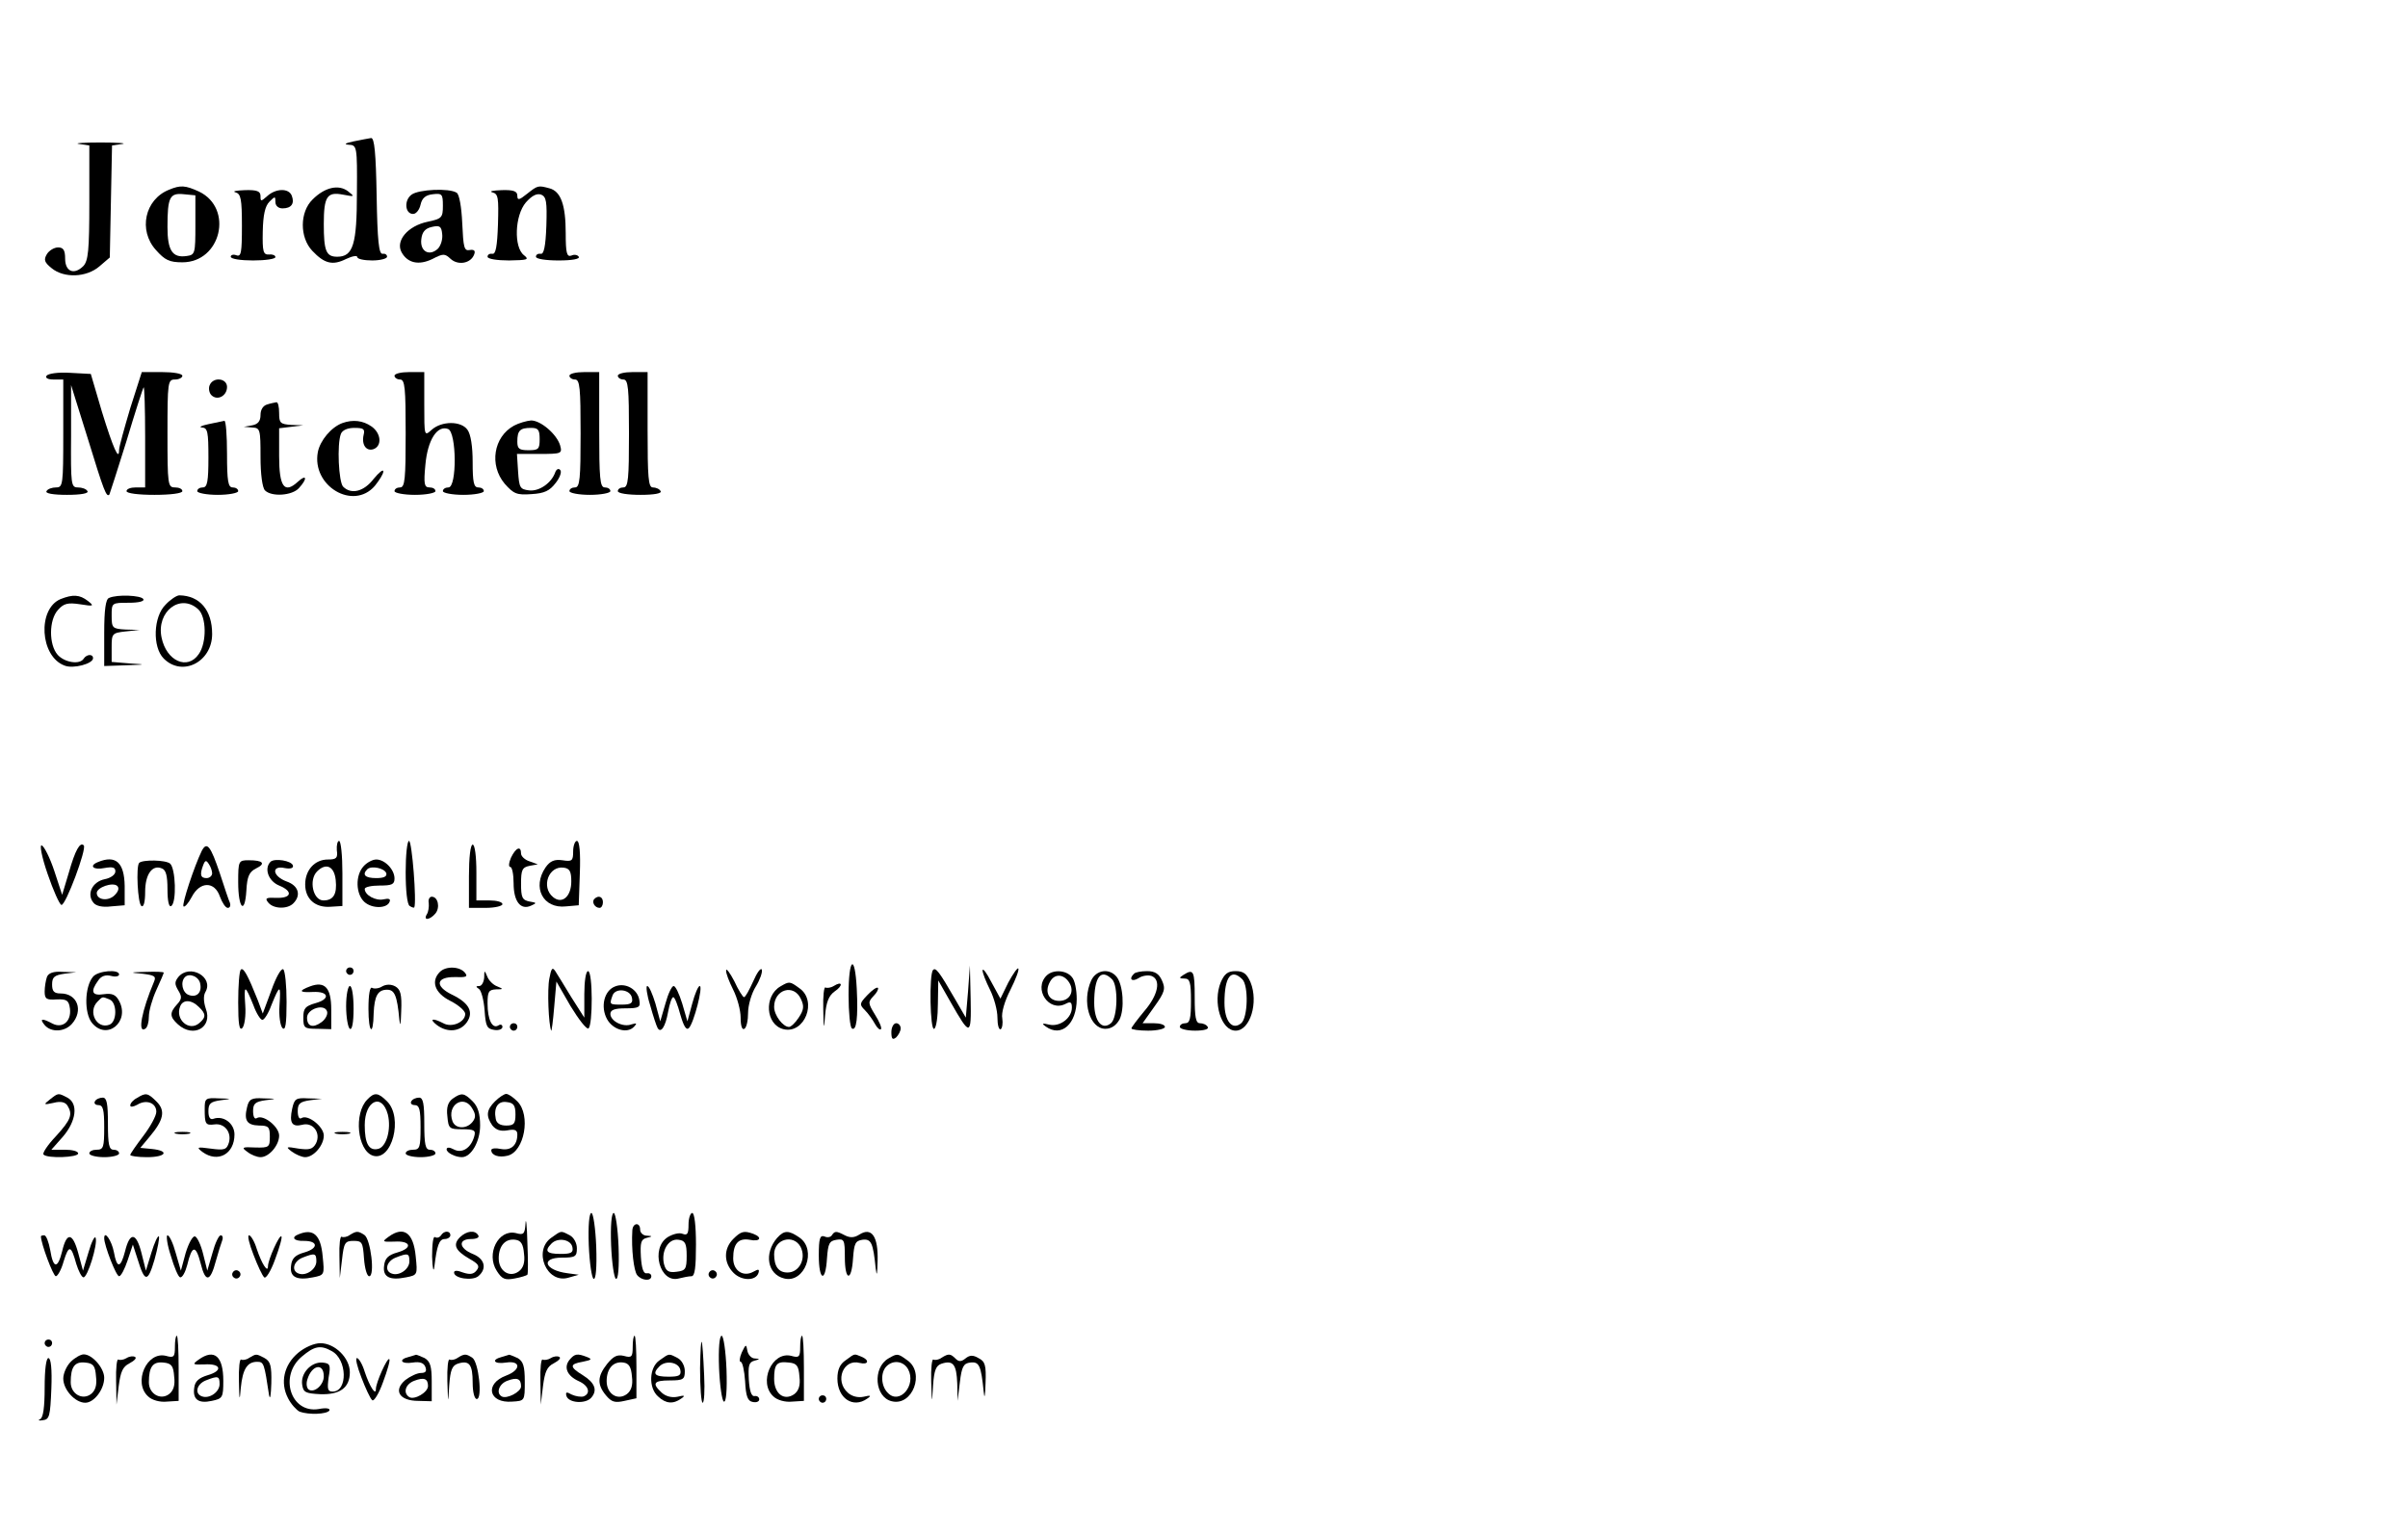 <?xml version="1.0" standalone="no"?>
<!DOCTYPE svg PUBLIC "-//W3C//DTD SVG 20010904//EN"
 "http://www.w3.org/TR/2001/REC-SVG-20010904/DTD/svg10.dtd">
<svg version="1.0" xmlns="http://www.w3.org/2000/svg"
 width="647pt" height="412pt" viewBox="0 0 647 412"
 preserveAspectRatio="xMidYMid meet">

<g transform="translate(0,412) scale(0.1,-0.1)"
fill="#000000" stroke="none">
<path d="M950 3740 c-23 -5 -27 -8 -13 -9 22 -1 23 -4 22 -128 0 -140 -10
-173 -53 -173 -30 0 -36 16 -36 88 0 74 9 87 51 79 32 -6 33 -6 14 9 -25 19
-62 11 -95 -22 -35 -34 -35 -102 -1 -138 33 -35 55 -40 91 -22 17 8 30 10 30
5 0 -5 18 -9 40 -9 22 0 40 5 40 10 0 6 -6 9 -12 8 -10 -2 -14 35 -16 155 -2
116 -6 157 -15 156 -6 -1 -28 -5 -47 -9z"/>
<path d="M213 3733 l27 -4 0 -154 c0 -128 -3 -156 -16 -170 -25 -25 -49 -15
-49 20 0 23 -5 30 -19 30 -10 0 -24 -8 -30 -18 -9 -15 -7 -22 13 -38 33 -27
93 -25 128 5 l28 24 3 151 3 150 27 4 c15 2 -11 4 -58 4 -47 0 -73 -2 -57 -4z"/>
<path d="M454 3610 c-65 -26 -83 -109 -35 -162 24 -27 36 -33 71 -33 104 0
138 145 45 190 -37 17 -50 18 -81 5z m71 -95 c0 -76 -1 -80 -23 -83 -39 -6
-52 15 -52 78 0 80 6 92 44 88 l31 -3 0 -80z"/>
<path d="M1416 3599 c-21 -17 -26 -18 -26 -5 0 12 -10 16 -42 15 -24 -1 -35
-3 -25 -6 16 -4 17 -15 15 -86 -2 -59 -6 -81 -15 -79 -7 1 -13 -2 -13 -8 0 -6
26 -10 58 -10 49 1 55 2 40 14 -28 21 -25 107 5 142 16 18 29 25 41 21 14 -6
16 -19 14 -84 -2 -56 -7 -77 -15 -75 -7 1 -13 -2 -13 -8 0 -6 27 -10 61 -10
36 0 58 4 54 10 -3 5 -12 7 -20 3 -12 -4 -15 7 -15 60 0 76 -13 113 -44 121
-30 8 -31 8 -60 -15z"/>
<path d="M633 3603 c14 -4 17 -17 17 -90 0 -72 -2 -84 -15 -79 -8 3 -15 1 -15
-4 0 -6 27 -10 60 -10 33 0 60 4 60 9 0 5 -8 8 -17 7 -16 -1 -18 8 -17 62 1
44 6 68 18 80 15 15 16 15 16 -1 0 -10 8 -17 19 -17 24 0 33 13 25 34 -8 21
-43 20 -66 -1 -17 -15 -18 -15 -18 0 0 13 -9 17 -42 16 -24 -1 -35 -3 -25 -6z"/>
<path d="M1106 3597 c-21 -15 -18 -52 4 -52 8 0 17 11 20 25 4 18 14 26 33 28
25 3 27 0 27 -31 0 -32 -3 -35 -41 -43 -53 -11 -87 -51 -70 -82 16 -29 46 -36
83 -18 29 15 33 15 49 0 20 -18 54 -12 63 12 4 10 0 14 -12 12 -15 -3 -17 7
-20 72 -2 44 -8 78 -15 82 -20 13 -102 9 -121 -5z m71 -145 c-23 -22 -49 -8
-45 25 2 19 10 29 28 33 21 5 26 2 28 -18 2 -14 -3 -31 -11 -40z"/>
<path d="M125 3110 c-4 -6 4 -10 19 -10 l26 0 0 -145 c0 -137 -1 -145 -19
-145 -11 0 -23 -4 -26 -10 -4 -6 17 -10 55 -10 38 0 59 4 55 10 -3 6 -15 10
-26 10 -18 0 -19 8 -18 138 l0 137 45 -144 c43 -140 50 -159 58 -150 1 2 22
67 46 144 23 77 44 142 46 144 2 2 4 -57 4 -132 l0 -137 -25 0 c-14 0 -25 -4
-25 -10 0 -6 32 -10 75 -10 43 0 75 4 75 10 0 6 -9 10 -20 10 -19 0 -20 7 -20
145 0 138 1 145 20 145 11 0 20 5 20 10 0 6 -25 10 -55 10 l-54 0 -31 -97
c-16 -54 -30 -104 -30 -112 0 -32 -16 5 -46 102 l-30 102 -56 3 c-32 2 -59 -2
-63 -8z"/>
<path d="M1060 3110 c0 -5 7 -10 15 -10 13 0 15 -23 15 -145 0 -122 -2 -145
-15 -145 -8 0 -15 -4 -15 -10 0 -5 25 -10 55 -10 30 0 55 5 55 10 0 6 -7 10
-16 10 -14 0 -16 9 -11 61 6 67 32 107 61 96 23 -9 24 -157 1 -157 -8 0 -15
-4 -15 -10 0 -5 25 -10 55 -10 30 0 55 5 55 10 0 6 -7 10 -15 10 -12 0 -15 14
-15 68 0 42 -5 75 -14 87 -17 24 -69 24 -96 0 -20 -18 -20 -18 -20 68 l0 87
-40 0 c-22 0 -40 -4 -40 -10z"/>
<path d="M1530 3110 c0 -5 7 -10 15 -10 13 0 15 -23 15 -145 0 -122 -2 -145
-15 -145 -8 0 -15 -4 -15 -10 0 -5 25 -10 55 -10 30 0 55 5 55 10 0 6 -7 10
-15 10 -13 0 -15 24 -15 155 l0 155 -40 0 c-22 0 -40 -4 -40 -10z"/>
<path d="M1660 3110 c0 -5 7 -10 15 -10 13 0 15 -23 15 -145 0 -122 -2 -145
-15 -145 -8 0 -15 -4 -15 -10 0 -6 27 -10 61 -10 37 0 58 4 54 10 -3 6 -13 10
-21 10 -12 0 -14 27 -14 155 l0 155 -40 0 c-22 0 -40 -4 -40 -10z"/>
<path d="M563 3084 c-3 -8 -1 -20 5 -26 16 -16 42 -2 42 22 0 24 -38 28 -47 4z"/>
<path d="M718 3033 c-11 -3 -18 -14 -18 -28 0 -17 -7 -25 -22 -28 l-23 -4 23
-2 c21 -1 22 -5 22 -79 0 -47 5 -83 12 -90 18 -18 73 -14 91 6 24 26 21 39 -3
17 -36 -33 -50 -13 -50 69 l0 75 33 4 32 4 -32 1 c-30 2 -33 5 -33 32 0 17 -3
29 -7 29 -5 -1 -16 -3 -25 -6z"/>
<path d="M560 2980 c-19 -4 -27 -8 -17 -9 15 -1 17 -12 17 -81 0 -64 -3 -80
-15 -80 -8 0 -15 -4 -15 -10 0 -5 25 -10 55 -10 30 0 55 5 55 10 0 6 -7 10
-15 10 -12 0 -15 17 -15 90 0 50 -3 89 -7 89 -5 -1 -24 -5 -43 -9z"/>
<path d="M920 2983 c-30 -11 -60 -47 -66 -78 -17 -91 95 -158 153 -91 12 15
23 32 23 39 0 7 -12 -3 -26 -20 -26 -34 -60 -43 -82 -21 -12 12 -17 114 -6
142 4 10 18 16 36 16 25 0 29 -3 25 -19 -6 -26 7 -45 27 -38 23 9 20 43 -6 61
-23 16 -50 19 -78 9z"/>
<path d="M1381 2976 c-55 -30 -67 -106 -25 -156 24 -27 32 -31 72 -28 35 2 49
9 65 30 12 15 17 31 12 35 -4 5 -10 2 -13 -6 -10 -29 -43 -52 -70 -49 -25 3
-27 7 -30 51 l-3 47 61 0 c59 0 61 1 55 23 -9 30 -52 67 -78 67 -12 -1 -33 -7
-46 -14z m69 -36 c0 -27 -3 -30 -30 -30 -25 0 -30 4 -30 23 0 30 7 37 37 37
19 0 23 -5 23 -30z"/>
<path d="M163 2510 c-63 -26 -56 -155 11 -179 23 -9 76 5 76 20 0 12 -17 11
-25 -1 -10 -17 -51 -11 -70 10 -24 27 -24 94 1 121 15 17 26 20 59 15 37 -6
39 -5 21 9 -22 17 -40 18 -73 5z"/>
<path d="M293 2513 c-9 -3 -13 -32 -13 -94 l0 -89 58 2 c56 2 56 2 10 5 l-48
4 0 39 c0 37 1 39 38 43 l37 4 -37 1 c-36 2 -38 4 -38 37 0 35 0 35 46 35 27
0 43 4 39 10 -6 10 -70 13 -92 3z"/>
<path d="M445 2495 c-33 -32 -36 -114 -5 -145 50 -50 130 -9 130 66 0 64 -33
103 -88 104 -7 0 -24 -11 -37 -25z m87 -12 c23 -20 24 -90 2 -121 -30 -44 -87
-19 -100 45 -14 69 50 119 98 76z"/>
<path d="M905 1835 c3 -21 -1 -25 -24 -25 -35 0 -61 -28 -61 -67 0 -39 27 -63
68 -60 l32 2 0 88 c0 48 -4 87 -9 87 -4 0 -7 -11 -6 -25z m-3 -80 c4 -38 -6
-55 -33 -55 -28 0 -40 55 -17 78 24 24 46 14 50 -23z"/>
<path d="M1090 1776 c0 -49 4 -88 11 -91 6 -4 11 -5 12 -4 7 13 -6 179 -14
179 -5 0 -9 -38 -9 -84z"/>
<path d="M1540 1832 c0 -26 -3 -28 -29 -24 -21 3 -33 -2 -45 -19 -37 -54 -7
-112 55 -105 l34 3 3 87 c2 55 -1 86 -8 86 -5 0 -10 -13 -10 -28z m-5 -81 c0
-41 -25 -62 -49 -42 -33 27 -12 85 29 79 16 -2 20 -11 20 -37z"/>
<path d="M128 1771 c15 -44 32 -82 37 -83 11 -3 69 152 60 160 -10 10 -23 -13
-40 -73 l-18 -60 -21 64 c-12 36 -27 66 -34 69 -6 2 0 -31 16 -77z"/>
<path d="M542 1833 c-20 -41 -54 -144 -49 -149 3 -3 13 8 22 25 22 43 62 43
76 1 6 -16 15 -30 21 -30 6 0 8 6 6 13 -3 6 -15 42 -27 79 -25 74 -35 88 -49
61z m28 -60 c0 -7 -7 -13 -15 -13 -16 0 -19 9 -9 35 5 13 8 14 15 3 5 -7 9
-19 9 -25z"/>
<path d="M1260 1765 l0 -85 45 0 c25 0 45 5 45 10 0 6 -16 10 -35 10 l-35 0 0
75 c0 43 -4 75 -10 75 -6 0 -10 -35 -10 -85z"/>
<path d="M1373 1815 c-6 -14 -7 -25 -2 -25 5 0 9 -20 9 -44 0 -49 19 -73 47
-60 16 7 15 8 -4 11 -20 4 -23 11 -23 48 0 37 3 44 23 48 l22 4 -22 8 c-13 4
-23 14 -23 21 0 22 -14 16 -27 -11z"/>
<path d="M263 1803 c-25 -10 -12 -22 17 -16 23 4 30 2 30 -9 0 -9 -13 -18 -29
-21 -33 -7 -49 -40 -30 -63 7 -9 24 -13 48 -10 l36 3 0 52 c-1 63 -24 84 -72
64z m45 -89 c-17 -17 -48 -13 -48 6 0 15 43 30 55 19 6 -6 3 -15 -7 -25z"/>
<path d="M374 1801 c-9 -9 -4 -110 6 -116 6 -4 10 11 10 38 0 47 19 74 45 63
11 -4 15 -20 15 -56 0 -32 4 -49 10 -45 15 9 12 101 -3 114 -12 10 -73 11 -83
2z"/>
<path d="M640 1749 c0 -71 18 -89 22 -22 2 38 8 50 26 59 27 13 19 22 -20 22
-27 0 -28 -2 -28 -59z"/>
<path d="M727 1804 c-18 -18 -6 -52 23 -64 39 -16 33 -35 -9 -33 -26 1 -30 -1
-20 -13 14 -17 51 -18 67 -2 22 22 14 48 -18 59 -38 14 -42 44 -5 36 16 -3 24
0 22 7 -4 13 -49 20 -60 10z"/>
<path d="M977 1792 c-23 -25 -21 -75 2 -96 21 -19 62 -18 68 1 3 7 -3 9 -16 6
-21 -5 -51 11 -51 28 0 5 18 9 40 9 33 0 40 3 40 19 0 24 -26 51 -49 51 -10 0
-25 -8 -34 -18z m61 -19 c2 -9 -7 -13 -27 -13 -30 0 -39 9 -24 24 11 10 46 3
51 -11z"/>
<path d="M1152 1693 c1 -10 -1 -24 -5 -30 -11 -18 8 -16 23 2 13 16 7 45 -10
45 -6 0 -10 -8 -8 -17z"/>
<path d="M1597 1704 c-8 -8 1 -24 14 -24 5 0 9 7 9 15 0 15 -12 20 -23 9z"/>
<path d="M2280 1446 c0 -47 4 -87 9 -90 12 -8 17 28 13 107 -5 96 -22 83 -22
-17z"/>
<path d="M647 1514 c-4 -4 -7 -43 -7 -88 0 -58 3 -77 11 -69 6 6 10 33 8 61
-4 57 -1 57 22 0 8 -22 19 -39 24 -39 5 0 16 17 24 39 23 57 26 57 22 0 -2
-28 2 -55 8 -61 8 -8 11 11 11 70 0 45 -4 84 -9 88 -6 3 -20 -23 -32 -57 l-23
-62 -13 35 c-27 68 -39 90 -46 83z"/>
<path d="M930 1510 c0 -5 5 -10 10 -10 6 0 10 5 10 10 0 6 -4 10 -10 10 -5 0
-10 -4 -10 -10z"/>
<path d="M1182 1508 c-25 -25 -14 -57 28 -78 22 -11 40 -27 40 -35 0 -22 -36
-38 -59 -25 -29 15 -39 12 -17 -5 28 -21 62 -18 80 7 20 28 6 53 -40 75 -47
23 -42 48 9 47 30 -1 35 1 26 12 -14 17 -51 18 -67 2z"/>
<path d="M1476 1490 c-6 -30 -2 -124 5 -140 1 -3 5 26 8 63 l6 69 38 -66 c22
-36 43 -63 48 -60 12 7 12 154 -1 154 -6 0 -10 -28 -10 -62 l0 -63 -35 55
c-18 30 -38 62 -43 70 -8 12 -11 7 -16 -20z"/>
<path d="M1951 1512 c-1 -7 8 -30 19 -52 11 -22 20 -55 20 -75 0 -22 4 -34 10
-30 6 3 10 23 10 43 0 20 9 52 21 71 11 18 18 38 16 45 -3 6 -13 -8 -23 -31
-11 -24 -21 -43 -25 -43 -3 0 -15 19 -26 43 -12 23 -22 36 -22 29z"/>
<path d="M2507 1513 c-11 -11 -8 -165 3 -158 6 3 10 34 10 68 l1 62 33 -58
c53 -93 56 -93 54 9 l-2 89 -5 -70 -6 -70 -29 50 c-42 73 -52 86 -59 78z"/>
<path d="M2640 1512 c0 -7 9 -30 20 -52 11 -22 20 -55 20 -75 0 -20 4 -34 9
-31 4 3 6 16 4 29 -3 14 6 46 22 77 14 28 24 54 21 57 -2 3 -14 -14 -27 -38
l-21 -43 -24 44 c-13 25 -23 39 -24 32z"/>
<path d="M126 1494 c-3 -9 -6 -26 -6 -39 0 -20 5 -23 33 -21 27 1 32 -3 35
-25 4 -34 -20 -54 -47 -40 -28 15 -36 14 -21 -4 17 -20 53 -19 73 3 32 36 15
82 -30 82 -18 0 -23 6 -23 24 0 20 6 25 33 29 l32 4 -36 1 c-25 2 -39 -3 -43
-14z"/>
<path d="M250 1495 c-23 -27 -24 -98 -3 -124 40 -49 103 3 73 59 -9 17 -19 21
-41 18 -32 -5 -37 7 -15 37 8 12 20 16 35 12 11 -3 21 -1 21 4 0 15 -57 10
-70 -6z m44 -61 c21 -8 21 -60 0 -68 -34 -13 -59 35 -32 62 14 14 12 14 32 6z"/>
<path d="M383 1503 c32 -4 37 -7 31 -21 -33 -78 -45 -140 -24 -127 6 3 10 18
10 33 0 15 9 47 20 71 11 24 20 45 20 47 0 2 -21 3 -47 2 -45 -1 -46 -2 -10
-5z"/>
<path d="M479 1494 c-10 -13 -10 -19 0 -36 10 -16 10 -23 -3 -37 -21 -23 -20
-34 2 -54 42 -38 94 -8 75 42 -6 18 -7 35 -1 45 23 40 -42 77 -73 40z m59 -18
c5 -24 -10 -38 -31 -30 -17 6 -23 35 -10 48 12 12 38 1 41 -18z m-4 -62 c20
-19 20 -28 1 -44 -27 -23 -65 10 -51 45 7 19 30 19 50 -1z"/>
<path d="M1301 1493 c-1 -13 -7 -23 -13 -23 -10 0 -10 -2 -1 -8 6 -4 13 -30
15 -57 3 -43 6 -50 26 -53 12 -2 22 2 22 8 0 6 -5 8 -11 4 -16 -10 -29 15 -29
59 0 32 3 37 23 38 20 0 20 1 3 8 -11 4 -23 16 -27 27 -7 17 -8 17 -8 -3z"/>
<path d="M2812 1498 c-36 -36 6 -99 51 -76 13 7 17 5 17 -10 0 -28 -32 -52
-60 -46 -20 5 -22 3 -10 -5 42 -30 83 7 83 74 0 24 -5 51 -13 59 -15 19 -51
21 -68 4z m61 -19 c15 -24 1 -49 -27 -49 -28 0 -40 24 -25 51 12 23 37 22 52
-2z"/>
<path d="M2932 1485 c-26 -57 -4 -130 38 -130 16 0 29 9 38 25 14 28 10 93 -8
115 -20 24 -55 18 -68 -10z m56 3 c17 -17 15 -103 -3 -118 -24 -20 -45 5 -45
55 0 70 18 93 48 63z"/>
<path d="M3047 1503 c-15 -14 -6 -23 12 -12 10 7 26 9 35 6 26 -10 18 -51 -19
-94 -19 -23 -35 -44 -35 -47 0 -3 20 -6 45 -6 25 0 45 5 45 10 0 6 -13 10 -30
10 l-30 0 32 45 c28 39 30 48 20 70 -8 18 -19 25 -40 25 -16 0 -32 -3 -35 -7z"/>
<path d="M3180 1500 c-13 -8 -12 -10 3 -10 14 0 17 -10 17 -60 0 -47 -3 -60
-15 -60 -8 0 -15 -4 -15 -10 0 -5 18 -10 41 -10 24 0 38 4 34 10 -3 6 -13 10
-21 10 -11 0 -14 16 -14 70 0 71 -3 77 -30 60z"/>
<path d="M3280 1480 c-22 -54 1 -130 40 -130 39 0 62 76 40 130 -10 23 -19 30
-40 30 -21 0 -30 -7 -40 -30z m58 8 c17 -17 15 -103 -3 -118 -24 -20 -45 5
-45 55 0 70 18 93 48 63z"/>
<path d="M833 1469 c-32 -12 -29 -17 8 -15 43 2 47 -19 7 -30 -28 -8 -33 -14
-33 -39 0 -28 3 -30 38 -30 l37 -1 0 53 c0 58 -17 77 -57 62z m31 -96 c-23
-17 -39 -12 -39 12 0 24 48 39 54 16 2 -8 -5 -21 -15 -28z"/>
<path d="M1027 1469 c-9 -6 -22 -7 -27 -4 -6 4 -10 -17 -10 -56 0 -66 13 -76
14 -12 2 46 11 63 36 63 20 0 27 -15 33 -80 2 -22 4 -14 5 22 2 46 -2 59 -16
67 -11 6 -24 6 -35 0z"/>
<path d="M1653 1469 c-30 -11 -40 -55 -22 -88 16 -29 55 -40 73 -20 8 9 7 10
-7 6 -23 -9 -57 9 -57 28 0 11 12 15 41 15 36 0 40 3 37 21 -4 30 -37 49 -65
38z m45 -31 c3 -14 -3 -18 -27 -18 -34 0 -34 0 -25 25 8 21 48 16 52 -7z"/>
<path d="M2097 1469 c-45 -26 -40 -103 8 -115 57 -14 92 76 43 110 -26 19 -27
19 -51 5z m55 -34 c9 -19 8 -29 -6 -50 -9 -14 -21 -25 -26 -25 -16 0 -40 31
-40 54 0 47 53 63 72 21z"/>
<path d="M2240 1470 c-8 -5 -18 -6 -22 -4 -4 3 -7 -23 -6 -58 1 -56 2 -58 5
-16 3 35 10 52 25 63 24 16 22 30 -2 15z"/>
<path d="M930 1416 c0 -30 5 -58 10 -61 6 -4 10 17 10 54 0 34 -4 61 -10 61
-5 0 -10 -24 -10 -54z"/>
<path d="M1747 1418 c8 -29 17 -56 20 -61 9 -15 21 4 28 43 4 22 10 40 14 40
4 0 12 -21 19 -47 9 -31 16 -43 23 -36 13 13 39 113 29 113 -4 0 -13 -21 -20
-47 l-13 -48 -14 48 c-8 26 -18 47 -23 47 -5 0 -15 -21 -22 -47 l-14 -48 -13
48 c-8 26 -17 47 -22 47 -4 0 -1 -24 8 -52z"/>
<path d="M2330 1445 c-21 -22 -21 -25 -6 -40 9 -9 21 -26 27 -37 6 -11 13 -17
16 -14 3 3 -4 20 -16 39 -19 31 -19 34 -4 50 9 9 14 19 12 22 -3 3 -16 -6 -29
-20z"/>
<path d="M1370 1360 c0 -5 5 -10 10 -10 6 0 10 5 10 10 0 6 -4 10 -10 10 -5 0
-10 -4 -10 -10z"/>
<path d="M2395 1346 c0 -18 3 -22 13 -14 6 6 12 17 12 24 0 8 -6 14 -12 14 -7
0 -13 -11 -13 -24z"/>
<path d="M134 1165 c-18 -14 -17 -15 10 -9 19 5 31 2 37 -7 15 -24 10 -38 -31
-83 -22 -23 -37 -46 -33 -49 10 -11 93 -8 93 3 0 6 -16 10 -36 10 l-36 0 31
35 c36 42 42 89 12 105 -25 13 -24 13 -47 -5z"/>
<path d="M368 1169 c-10 -5 -18 -14 -18 -20 0 -5 8 -4 19 2 24 15 51 5 51 -19
0 -11 -16 -40 -35 -65 -19 -25 -35 -48 -35 -51 0 -3 20 -6 45 -6 51 0 62 17
13 22 l-31 3 25 30 c38 45 43 70 19 94 -24 24 -29 25 -53 10z"/>
<path d="M987 1165 c-37 -37 -27 -137 15 -151 51 -16 82 102 38 146 -24 24
-34 25 -53 5z m55 -40 c10 -40 -4 -89 -27 -93 -24 -5 -35 15 -35 64 0 66 46
88 62 29z"/>
<path d="M1216 1167 c-12 -9 -17 -23 -14 -47 3 -33 5 -35 40 -35 33 0 37 -3
32 -20 -9 -31 -33 -46 -55 -34 -11 6 -19 6 -19 0 0 -9 23 -21 41 -21 25 0 49
42 49 85 0 32 -6 51 -20 65 -23 23 -30 24 -54 7z m54 -28 c9 -15 8 -24 -1 -35
-16 -19 -45 -18 -53 2 -17 45 32 75 54 33z"/>
<path d="M1330 1160 c-23 -23 -25 -39 -7 -65 10 -12 22 -16 40 -13 20 4 27 1
27 -11 0 -29 -17 -44 -44 -39 -14 3 -26 2 -26 -3 0 -14 20 -21 44 -15 45 11
63 109 26 146 -11 11 -24 20 -30 20 -5 0 -19 -9 -30 -20z m55 -35 c0 -25 -4
-30 -25 -30 -16 0 -26 6 -28 18 -6 30 6 49 30 45 18 -2 23 -9 23 -33z"/>
<path d="M255 1160 c-3 -5 1 -10 9 -10 13 0 16 -12 16 -60 0 -53 -2 -60 -20
-60 -11 0 -20 -4 -20 -10 0 -5 18 -10 40 -10 22 0 40 5 40 10 0 6 -7 10 -15
10 -12 0 -15 14 -15 70 0 54 -3 70 -14 70 -8 0 -18 -4 -21 -10z"/>
<path d="M550 1140 c0 -41 2 -45 26 -42 27 4 47 -21 39 -49 -6 -19 -12 -21
-49 -16 -37 5 -39 4 -22 -9 41 -30 86 -6 86 47 0 30 -30 52 -57 42 -8 -3 -13
4 -13 20 0 21 5 26 33 30 31 4 31 4 -5 5 -36 2 -38 0 -38 -28z"/>
<path d="M664 1145 c-9 -36 -1 -49 32 -50 26 0 29 -4 29 -30 0 -28 -2 -30 -39
-29 -36 2 -38 0 -21 -12 10 -8 26 -14 35 -14 23 0 50 32 50 58 0 24 -43 58
-60 47 -6 -4 -10 4 -10 19 0 20 6 25 33 29 32 4 32 4 -5 5 -32 2 -39 -2 -44
-23z"/>
<path d="M785 1140 c-8 -37 -1 -50 27 -43 29 8 51 -22 37 -50 -9 -16 -18 -18
-47 -14 -34 6 -35 5 -18 -8 11 -8 27 -15 36 -15 23 0 50 32 50 58 0 24 -43 58
-60 47 -6 -4 -10 4 -10 19 0 20 6 25 33 29 l32 4 -37 1 c-33 2 -37 -1 -43 -28z"/>
<path d="M1105 1160 c-3 -5 1 -10 9 -10 13 0 16 -12 16 -60 0 -53 -2 -60 -20
-60 -11 0 -20 -4 -20 -10 0 -5 18 -10 40 -10 22 0 40 5 40 10 0 6 -7 10 -15
10 -12 0 -15 14 -15 70 0 54 -3 70 -14 70 -8 0 -18 -4 -21 -10z"/>
<path d="M473 1073 c9 -2 25 -2 35 0 9 3 1 5 -18 5 -19 0 -27 -2 -17 -5z"/>
<path d="M903 1073 c9 -2 25 -2 35 0 9 3 1 5 -18 5 -19 0 -27 -2 -17 -5z"/>
<path d="M1412 832 c-2 -29 -5 -32 -26 -26 -47 11 -81 -56 -51 -102 14 -22 22
-25 48 -20 17 3 32 8 34 10 2 2 2 41 0 87 -1 46 -4 69 -5 51z m-4 -82 c3 -23
-2 -38 -14 -47 -25 -18 -54 1 -54 35 0 34 18 54 45 50 15 -2 21 -12 23 -38z"/>
<path d="M1582 773 c2 -47 8 -88 13 -90 6 -2 9 30 7 87 -2 49 -8 90 -13 90 -6
0 -9 -35 -7 -87z"/>
<path d="M1642 773 c2 -47 8 -88 13 -90 6 -2 9 30 7 87 -2 49 -8 90 -13 90 -6
0 -9 -35 -7 -87z"/>
<path d="M1850 829 c0 -25 -3 -30 -16 -25 -9 4 -27 -1 -40 -9 -47 -30 -21
-125 30 -111 12 3 27 6 34 6 9 0 12 24 12 85 0 50 -4 85 -10 85 -5 0 -10 -14
-10 -31z m-5 -84 c0 -36 -3 -40 -27 -43 -22 -3 -29 2 -34 21 -8 35 12 69 39
65 18 -2 22 -10 22 -43z"/>
<path d="M1699 813 c-3 -50 4 -109 13 -120 12 -15 38 -17 38 -3 0 6 -6 9 -12
8 -9 -2 -14 13 -16 44 -2 38 0 47 15 51 17 4 17 5 1 6 -10 0 -18 8 -18 16 0
21 -20 19 -21 -2z"/>
<path d="M803 803 c-22 -8 -14 -19 14 -18 38 0 39 -20 1 -31 -25 -7 -34 -16
-36 -36 -4 -30 15 -40 59 -31 31 6 31 7 26 56 -5 58 -25 76 -64 60z m47 -73
c0 -21 -27 -40 -47 -33 -21 7 -15 33 10 43 33 13 37 12 37 -10z"/>
<path d="M940 801 c-8 -6 -18 -7 -22 -5 -4 3 -7 -21 -6 -53 l1 -58 6 50 c5 45
8 50 31 50 23 0 25 -4 28 -47 2 -27 8 -48 14 -48 16 0 4 100 -13 111 -17 11
-21 11 -39 0z"/>
<path d="M1044 796 c-18 -13 -17 -14 15 -13 45 3 51 -17 9 -29 -25 -7 -34 -16
-36 -36 -4 -30 15 -40 59 -31 31 6 31 7 26 56 -6 64 -32 83 -73 53z m56 -66
c0 -21 -27 -40 -47 -33 -21 7 -15 33 10 43 33 13 37 12 37 -10z"/>
<path d="M1185 800 c-4 -6 -11 -8 -16 -5 -5 4 -8 -18 -8 -52 1 -32 4 -44 6
-28 7 58 13 75 28 75 8 0 15 5 15 10 0 13 -17 13 -25 0z"/>
<path d="M1236 795 c-20 -20 -13 -36 25 -58 25 -14 29 -20 19 -32 -8 -10 -18
-11 -36 -5 -15 6 -24 6 -24 0 0 -16 49 -23 65 -10 24 20 18 47 -15 60 -37 15
-40 40 -4 40 14 0 23 4 19 10 -9 15 -31 12 -49 -5z"/>
<path d="M1482 794 c-51 -35 -13 -125 45 -108 l28 8 -30 4 c-62 8 -74 42 -15
42 36 0 40 3 40 25 0 14 -8 29 -19 35 -25 13 -22 13 -49 -6z m56 -26 c3 -15
-4 -18 -32 -18 -38 0 -44 8 -24 28 17 17 52 11 56 -10z"/>
<path d="M1970 790 c-26 -26 -26 -64 1 -91 22 -22 60 -22 67 0 3 10 0 11 -14
3 -27 -15 -54 3 -54 36 0 40 14 55 44 50 28 -6 36 6 10 16 -25 9 -33 7 -54
-14z"/>
<path d="M2088 793 c-36 -42 -26 -98 19 -109 55 -14 89 77 41 110 -29 20 -41
20 -60 -1z m63 -24 c16 -31 -3 -69 -35 -69 -24 0 -36 16 -36 49 0 41 52 55 71
20z"/>
<path d="M2235 800 c-3 -5 -12 -7 -20 -3 -12 4 -15 -6 -15 -51 0 -68 18 -75
22 -8 3 40 6 47 26 50 20 3 22 0 22 -47 0 -64 18 -67 22 -3 3 40 6 47 25 50
24 3 29 -8 36 -78 3 -23 4 -15 5 21 2 66 -16 92 -49 71 -14 -9 -25 -9 -39 -2
-23 12 -27 12 -35 0z"/>
<path d="M110 797 c0 -19 33 -107 40 -107 5 0 15 18 21 40 14 45 20 44 34 -7
6 -19 14 -35 19 -36 11 -2 39 89 33 106 -2 7 -11 -10 -19 -38 l-15 -50 -13 48
c-15 55 -31 56 -43 4 -12 -48 -24 -47 -32 3 -4 22 -11 40 -16 40 -5 0 -9 -1
-9 -3z"/>
<path d="M280 792 c0 -19 32 -102 40 -102 5 0 15 19 23 43 l14 42 13 -40 c19
-62 27 -62 45 -1 9 32 14 60 12 63 -3 3 -12 -17 -20 -43 l-15 -49 -12 48 c-14
55 -31 57 -44 4 -12 -46 -22 -47 -30 -2 -6 31 -26 60 -26 37z"/>
<path d="M459 745 c9 -31 20 -57 25 -58 6 -1 14 14 19 33 13 54 23 55 36 5 13
-53 26 -51 41 6 6 22 14 47 17 55 3 8 1 14 -4 14 -5 0 -15 -21 -22 -47 l-14
-48 -11 44 c-6 25 -16 46 -22 48 -6 2 -17 -18 -25 -44 l-13 -48 -14 48 c-7 26
-17 47 -22 47 -4 0 -1 -25 9 -55z"/>
<path d="M681 748 c11 -29 24 -57 29 -61 4 -5 18 17 29 48 12 32 20 60 17 62
-5 6 -36 -63 -36 -80 0 -20 -17 7 -30 46 -6 20 -16 37 -21 37 -5 0 1 -24 12
-52z"/>
<path d="M626 701 c-4 -5 -2 -12 3 -15 5 -4 12 -2 15 3 4 5 2 12 -3 15 -5 4
-12 2 -15 -3z"/>
<path d="M1906 701 c-4 -5 -2 -12 3 -15 5 -4 12 -2 15 3 4 5 2 12 -3 15 -5 4
-12 2 -15 -3z"/>
<path d="M470 500 c0 -27 -3 -30 -24 -24 -52 13 -89 -72 -48 -109 10 -10 32
-16 50 -14 l32 2 0 88 c0 48 -2 87 -5 87 -3 0 -5 -14 -5 -30z m-2 -80 c3 -23
-2 -38 -14 -47 -23 -17 -54 1 -54 32 0 42 11 56 39 53 22 -2 27 -9 29 -38z"/>
<path d="M1700 500 c0 -27 -3 -30 -24 -24 -18 4 -28 -1 -45 -22 -26 -33 -27
-55 -3 -84 15 -18 24 -21 50 -15 l32 7 0 84 c0 46 -2 84 -5 84 -3 0 -5 -14 -5
-30z m-2 -80 c3 -23 -2 -38 -14 -47 -25 -18 -54 1 -54 35 0 34 18 54 45 50 15
-2 21 -12 23 -38z"/>
<path d="M1881 443 c0 -51 3 -93 7 -93 4 0 6 33 4 73 -5 113 -9 121 -11 20z"/>
<path d="M1932 443 c2 -47 8 -88 13 -90 6 -2 9 30 7 87 -2 49 -8 90 -13 90 -6
0 -9 -35 -7 -87z"/>
<path d="M2150 500 c0 -27 -3 -30 -24 -24 -52 13 -89 -72 -48 -109 10 -10 32
-16 50 -14 l32 2 0 88 c0 48 -2 87 -5 87 -3 0 -5 -14 -5 -30z m-2 -80 c3 -23
-2 -38 -14 -47 -27 -19 -54 1 -54 41 0 40 7 48 40 44 21 -2 26 -9 28 -38z"/>
<path d="M120 510 c0 -5 5 -10 10 -10 6 0 10 5 10 10 0 6 -4 10 -10 10 -5 0
-10 -4 -10 -10z"/>
<path d="M801 484 c-38 -32 -49 -80 -27 -122 8 -16 23 -32 31 -36 25 -9 73 -7
80 3 3 6 -9 8 -29 4 -75 -12 -107 89 -45 141 33 28 50 32 80 15 42 -22 44
-109 3 -109 -14 0 -15 7 -11 38 6 34 4 38 -17 40 -30 2 -59 -29 -54 -60 3 -20
9 -23 48 -25 53 -2 80 17 80 59 0 38 -40 78 -79 78 -17 0 -42 -11 -60 -26z
m69 -63 c0 -23 -25 -45 -40 -36 -6 4 -8 16 -4 28 12 39 44 45 44 8z"/>
<path d="M1993 485 c-6 -14 -7 -25 -3 -25 5 0 10 -24 12 -52 2 -41 7 -54 21
-56 9 -2 17 1 17 7 0 6 -6 10 -12 9 -9 -2 -14 13 -16 44 -2 38 0 47 15 51 15
4 16 5 1 6 -9 0 -18 10 -20 21 -3 18 -4 18 -15 -5z"/>
<path d="M190 460 c-11 -11 -20 -31 -20 -45 0 -30 32 -65 59 -65 24 0 51 36
51 67 0 26 -32 63 -55 63 -8 0 -24 -9 -35 -20z m68 -40 c3 -23 -2 -38 -14 -47
-23 -17 -54 1 -54 32 0 42 11 56 39 53 22 -2 27 -9 29 -38z"/>
<path d="M340 470 c-8 -5 -18 -6 -22 -4 -4 3 -7 -23 -6 -58 l1 -63 6 50 c5 39
11 52 29 61 13 7 20 14 15 17 -5 3 -15 2 -23 -3z"/>
<path d="M534 466 c-18 -13 -17 -14 15 -13 45 3 51 -17 9 -29 -23 -7 -34 -16
-36 -33 -5 -32 11 -44 47 -36 29 6 31 9 31 54 0 66 -24 87 -66 57z m56 -66 c0
-21 -27 -40 -47 -33 -21 7 -15 33 10 43 33 13 37 12 37 -10z"/>
<path d="M670 471 c-8 -6 -18 -7 -22 -5 -4 3 -7 -23 -6 -58 1 -53 2 -56 5 -18
5 50 17 70 44 70 18 0 19 -4 32 -90 3 -14 5 1 6 32 1 47 -2 59 -18 68 -23 12
-22 12 -41 1z"/>
<path d="M1098 473 c-29 -7 -20 -20 11 -15 19 3 30 -1 34 -12 4 -11 1 -16 -12
-16 -10 0 -29 -9 -42 -19 -33 -28 -16 -56 35 -56 l36 -1 0 53 c0 41 -4 54 -19
63 -11 5 -21 9 -23 9 -2 -1 -11 -3 -20 -6z m52 -78 c0 -17 -36 -38 -50 -30
-18 11 -11 35 13 44 26 10 37 6 37 -14z"/>
<path d="M1230 471 c-8 -6 -18 -7 -22 -5 -4 3 -7 -23 -6 -58 2 -63 2 -63 5
-11 3 41 8 53 23 58 31 10 40 -2 40 -51 0 -26 5 -44 11 -44 16 0 5 100 -12
111 -17 11 -21 11 -39 0z"/>
<path d="M1348 473 c-30 -8 -20 -20 12 -15 40 6 40 -20 0 -35 -59 -22 -47 -75
16 -70 34 2 34 2 34 54 0 41 -4 54 -19 63 -11 5 -21 9 -23 9 -2 -1 -11 -3 -20
-6z m52 -79 c0 -15 -39 -35 -52 -27 -16 9 -7 34 15 42 26 10 37 6 37 -15z"/>
<path d="M1480 470 c-8 -5 -18 -6 -22 -4 -4 3 -7 -23 -6 -58 l1 -63 6 50 c5
39 11 52 29 61 13 7 20 14 15 17 -5 3 -15 2 -23 -3z"/>
<path d="M1530 465 c-16 -20 -6 -43 25 -57 27 -12 33 -33 13 -41 -7 -2 -21 0
-32 5 -14 8 -17 7 -14 -4 6 -19 52 -22 67 -4 17 20 9 40 -23 60 -36 22 -36 30
-1 36 25 5 27 7 12 13 -26 10 -33 9 -47 -8z"/>
<path d="M1772 464 c-28 -19 -30 -74 -4 -97 21 -20 41 -21 62 -6 12 8 10 10
-10 5 -15 -3 -31 1 -42 11 -27 25 -22 33 22 33 36 0 40 3 40 25 0 14 -8 29
-19 35 -25 13 -22 13 -49 -6z m56 -26 c3 -15 -4 -18 -32 -18 -38 0 -44 8 -24
28 17 17 52 11 56 -10z"/>
<path d="M2272 464 c-15 -10 -22 -25 -22 -49 0 -53 42 -81 80 -54 12 8 10 10
-10 5 -15 -3 -31 1 -42 11 -36 32 -12 92 32 80 24 -6 27 8 4 17 -20 8 -16 9
-42 -10z"/>
<path d="M2387 469 c-43 -25 -37 -104 9 -115 56 -14 90 77 42 110 -26 19 -27
19 -51 5z m53 -29 c23 -43 -23 -96 -54 -64 -19 18 -21 55 -4 72 18 18 46 14
58 -8z"/>
<path d="M2530 471 c-8 -6 -18 -7 -22 -5 -4 3 -7 -23 -6 -58 2 -63 2 -63 5
-11 3 41 8 53 23 58 31 10 40 -2 42 -53 l1 -47 6 50 c5 42 10 51 28 53 24 3
29 -8 36 -78 2 -22 4 -14 5 22 2 49 -1 59 -19 68 -15 9 -24 8 -35 -1 -11 -9
-18 -9 -26 -1 -14 14 -19 15 -38 3z"/>
<path d="M120 391 c0 -54 -4 -81 -12 -85 -7 -3 -4 -5 7 -3 18 2 20 11 23 85 2
52 -1 82 -8 82 -6 0 -10 -31 -10 -79z"/>
<path d="M971 418 c11 -29 24 -57 29 -61 4 -5 18 17 29 48 12 32 20 60 17 62
-5 6 -36 -63 -36 -80 0 -20 -17 7 -30 46 -6 20 -16 37 -21 37 -5 0 1 -24 12
-52z"/>
<path d="M2200 360 c0 -5 5 -10 10 -10 6 0 10 5 10 10 0 6 -4 10 -10 10 -5 0
-10 -4 -10 -10z"/>
</g>
</svg>
